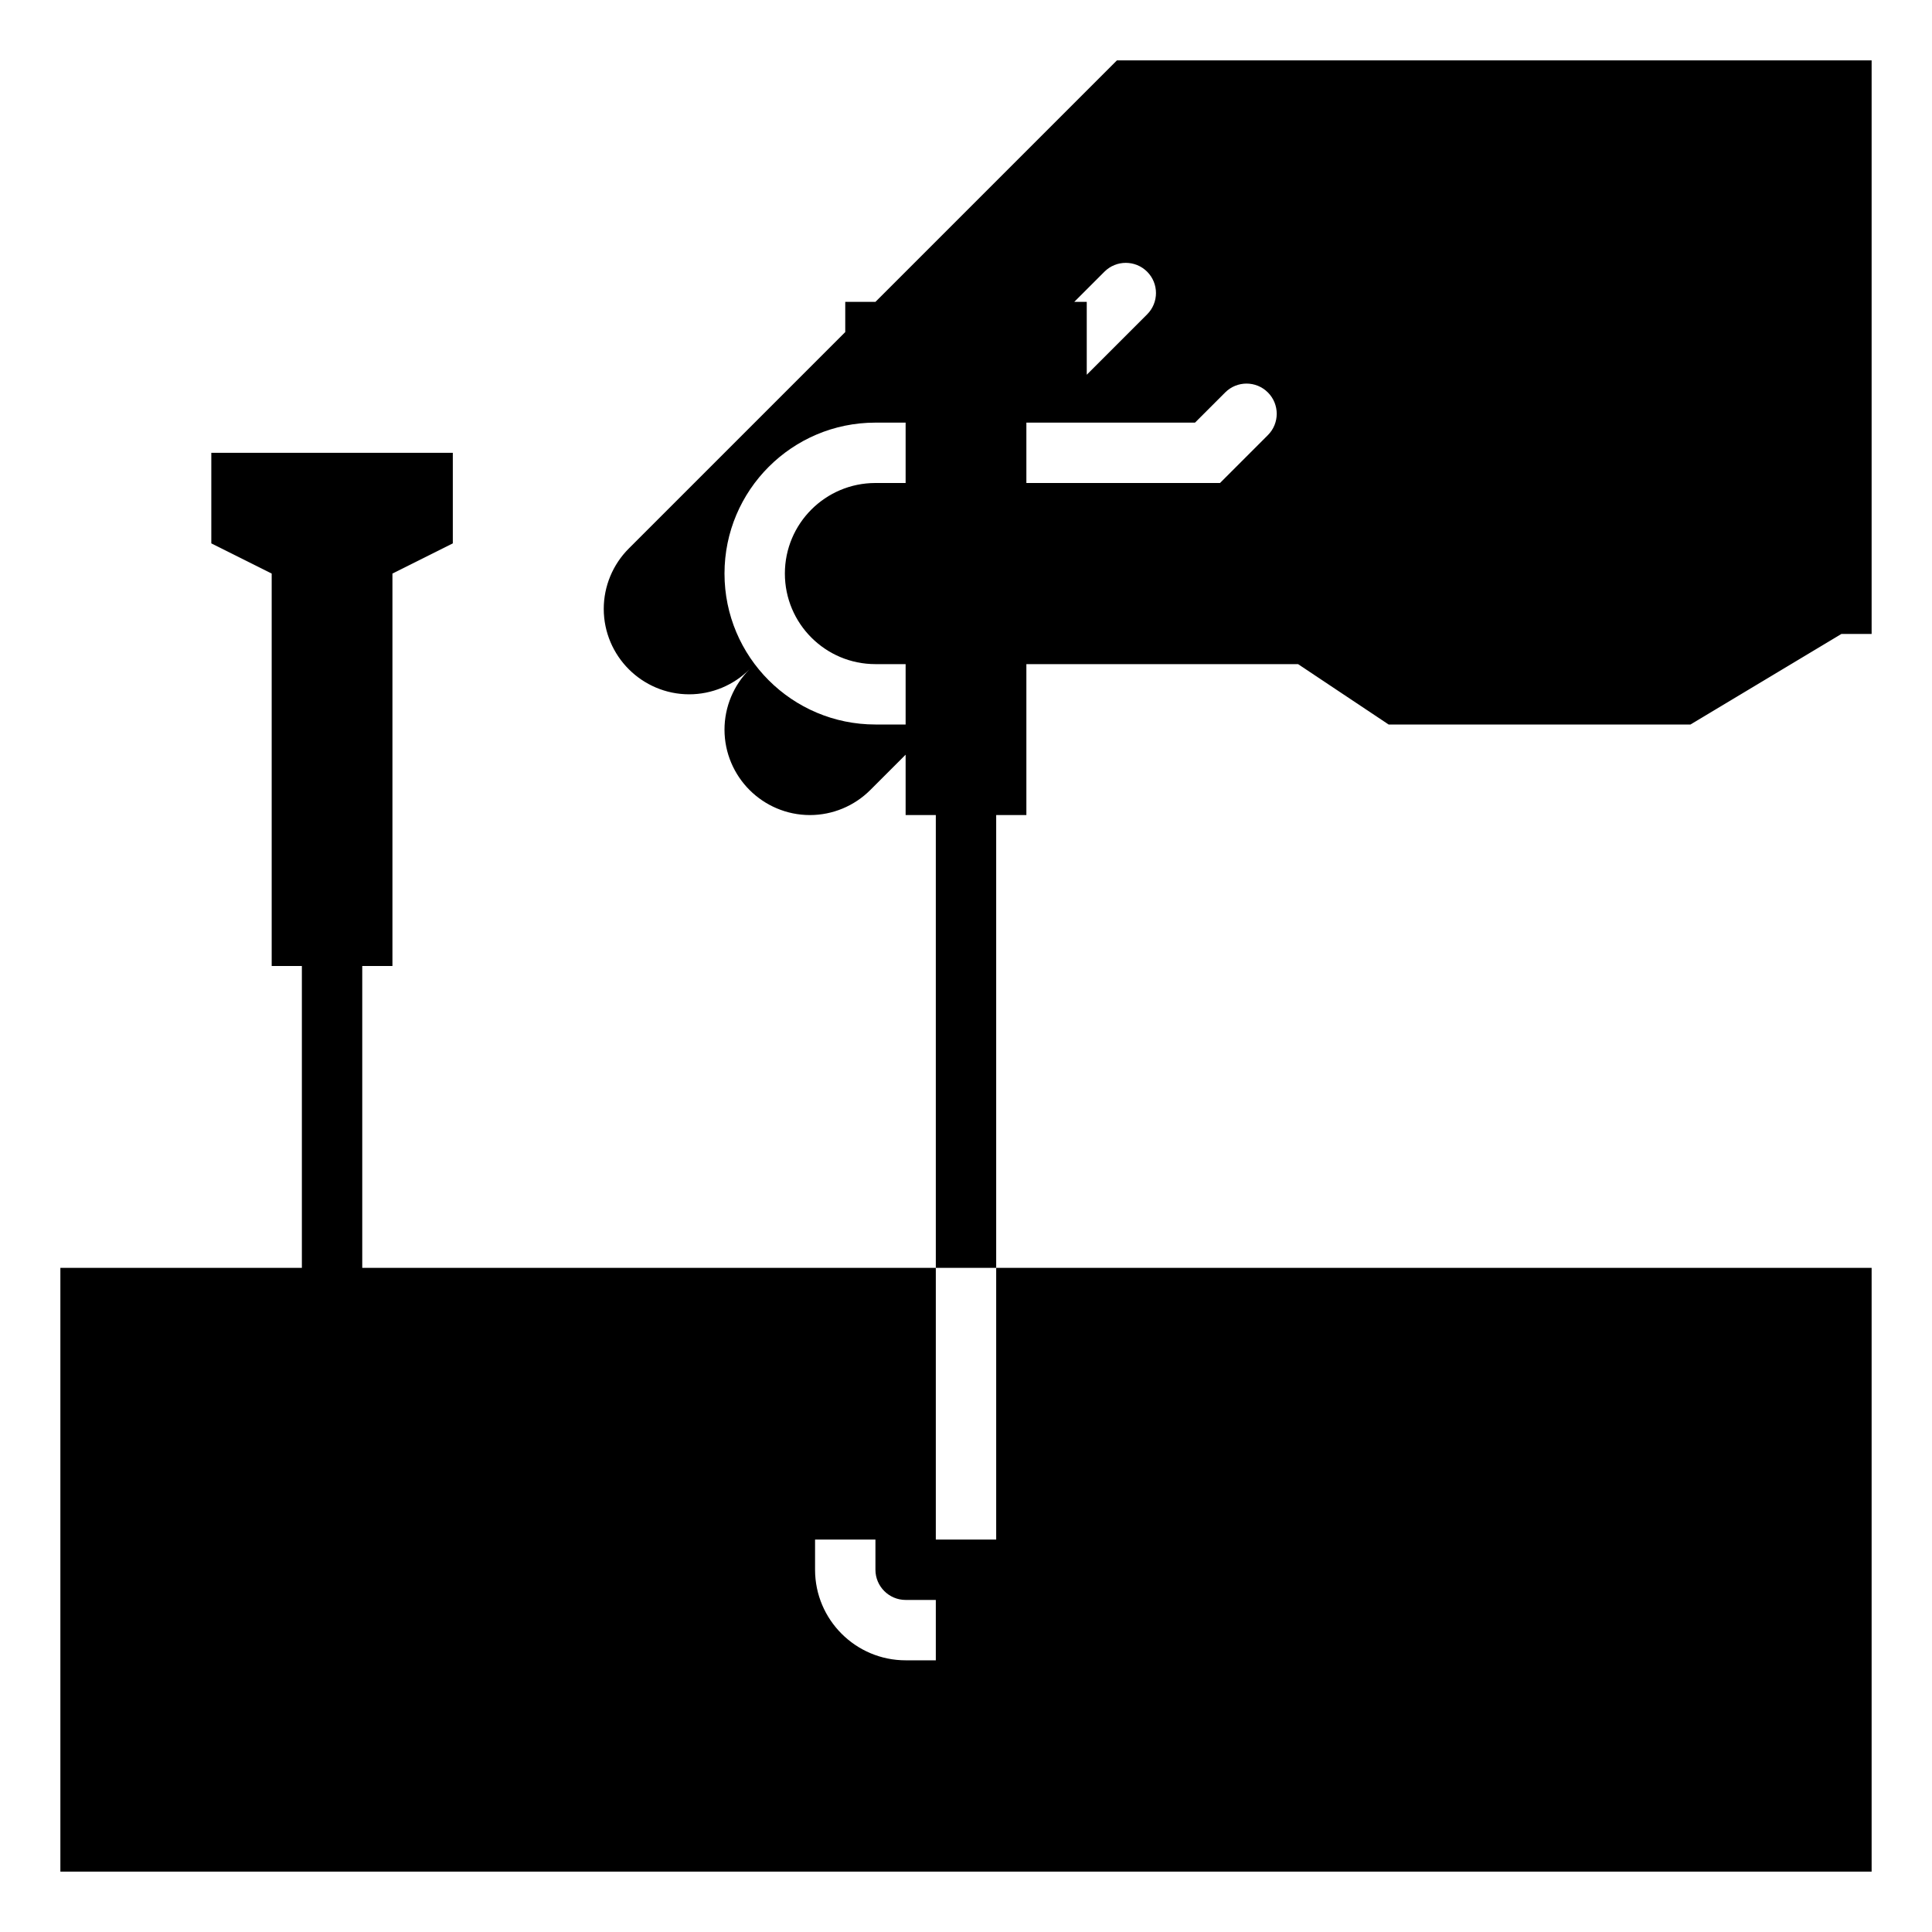 <svg height='100px' width='100px'  fill="#000000" xmlns="http://www.w3.org/2000/svg" xmlns:xlink="http://www.w3.org/1999/xlink" version="1.1" x="0px" y="0px" viewBox="0 0 64 64" style="enable-background:new 0 0 64 64;" xml:space="preserve"><path d="M29,10h-1v1l-7.17,7.17c-0.53,0.53-0.83,1.25-0.83,2c0,0.78,0.32,1.49,0.83,2  S22.05,23,22.83,23c0.75,0,1.47-0.3,2-0.83c-0.53,0.53-0.83,1.25-0.83,2  c0,0.78,0.32,1.49,0.83,2S26.05,27,26.83,27c0.75,0,1.47-0.3,2-0.83L30,25v2h1v15h2V27h1v-3v-2h9l3,2  h10l5-3h1V2H37L29,10z M30,16h-1c-1.657,0-3,1.343-3,3s1.343,3,3,3h1v2h-1c-2.761,0-5-2.239-5-5s2.239-5,5-5h1V16z   M40.586,13c0.391-0.391,1.024-0.391,1.414,0c0.391,0.39,0.391,1.024,0,1.414L40.414,16H34v-2h5.586  L40.586,13z M38,9c0.391,0.39,0.391,1.024,0,1.414l-2,2V11v-1h-0.414l1-1C36.976,8.61,37.609,8.61,38,9z"></path><path d="M31,51v-9H12V32h1V19l2-1v-3H7v3l2,1v13h1v10H2v20h60V42H33v9H31z M31,55h-1c-1.654,0-3-1.346-3-3v-1h2v1  c0,0.551,0.449,1,1,1h1V55z"></path></svg>